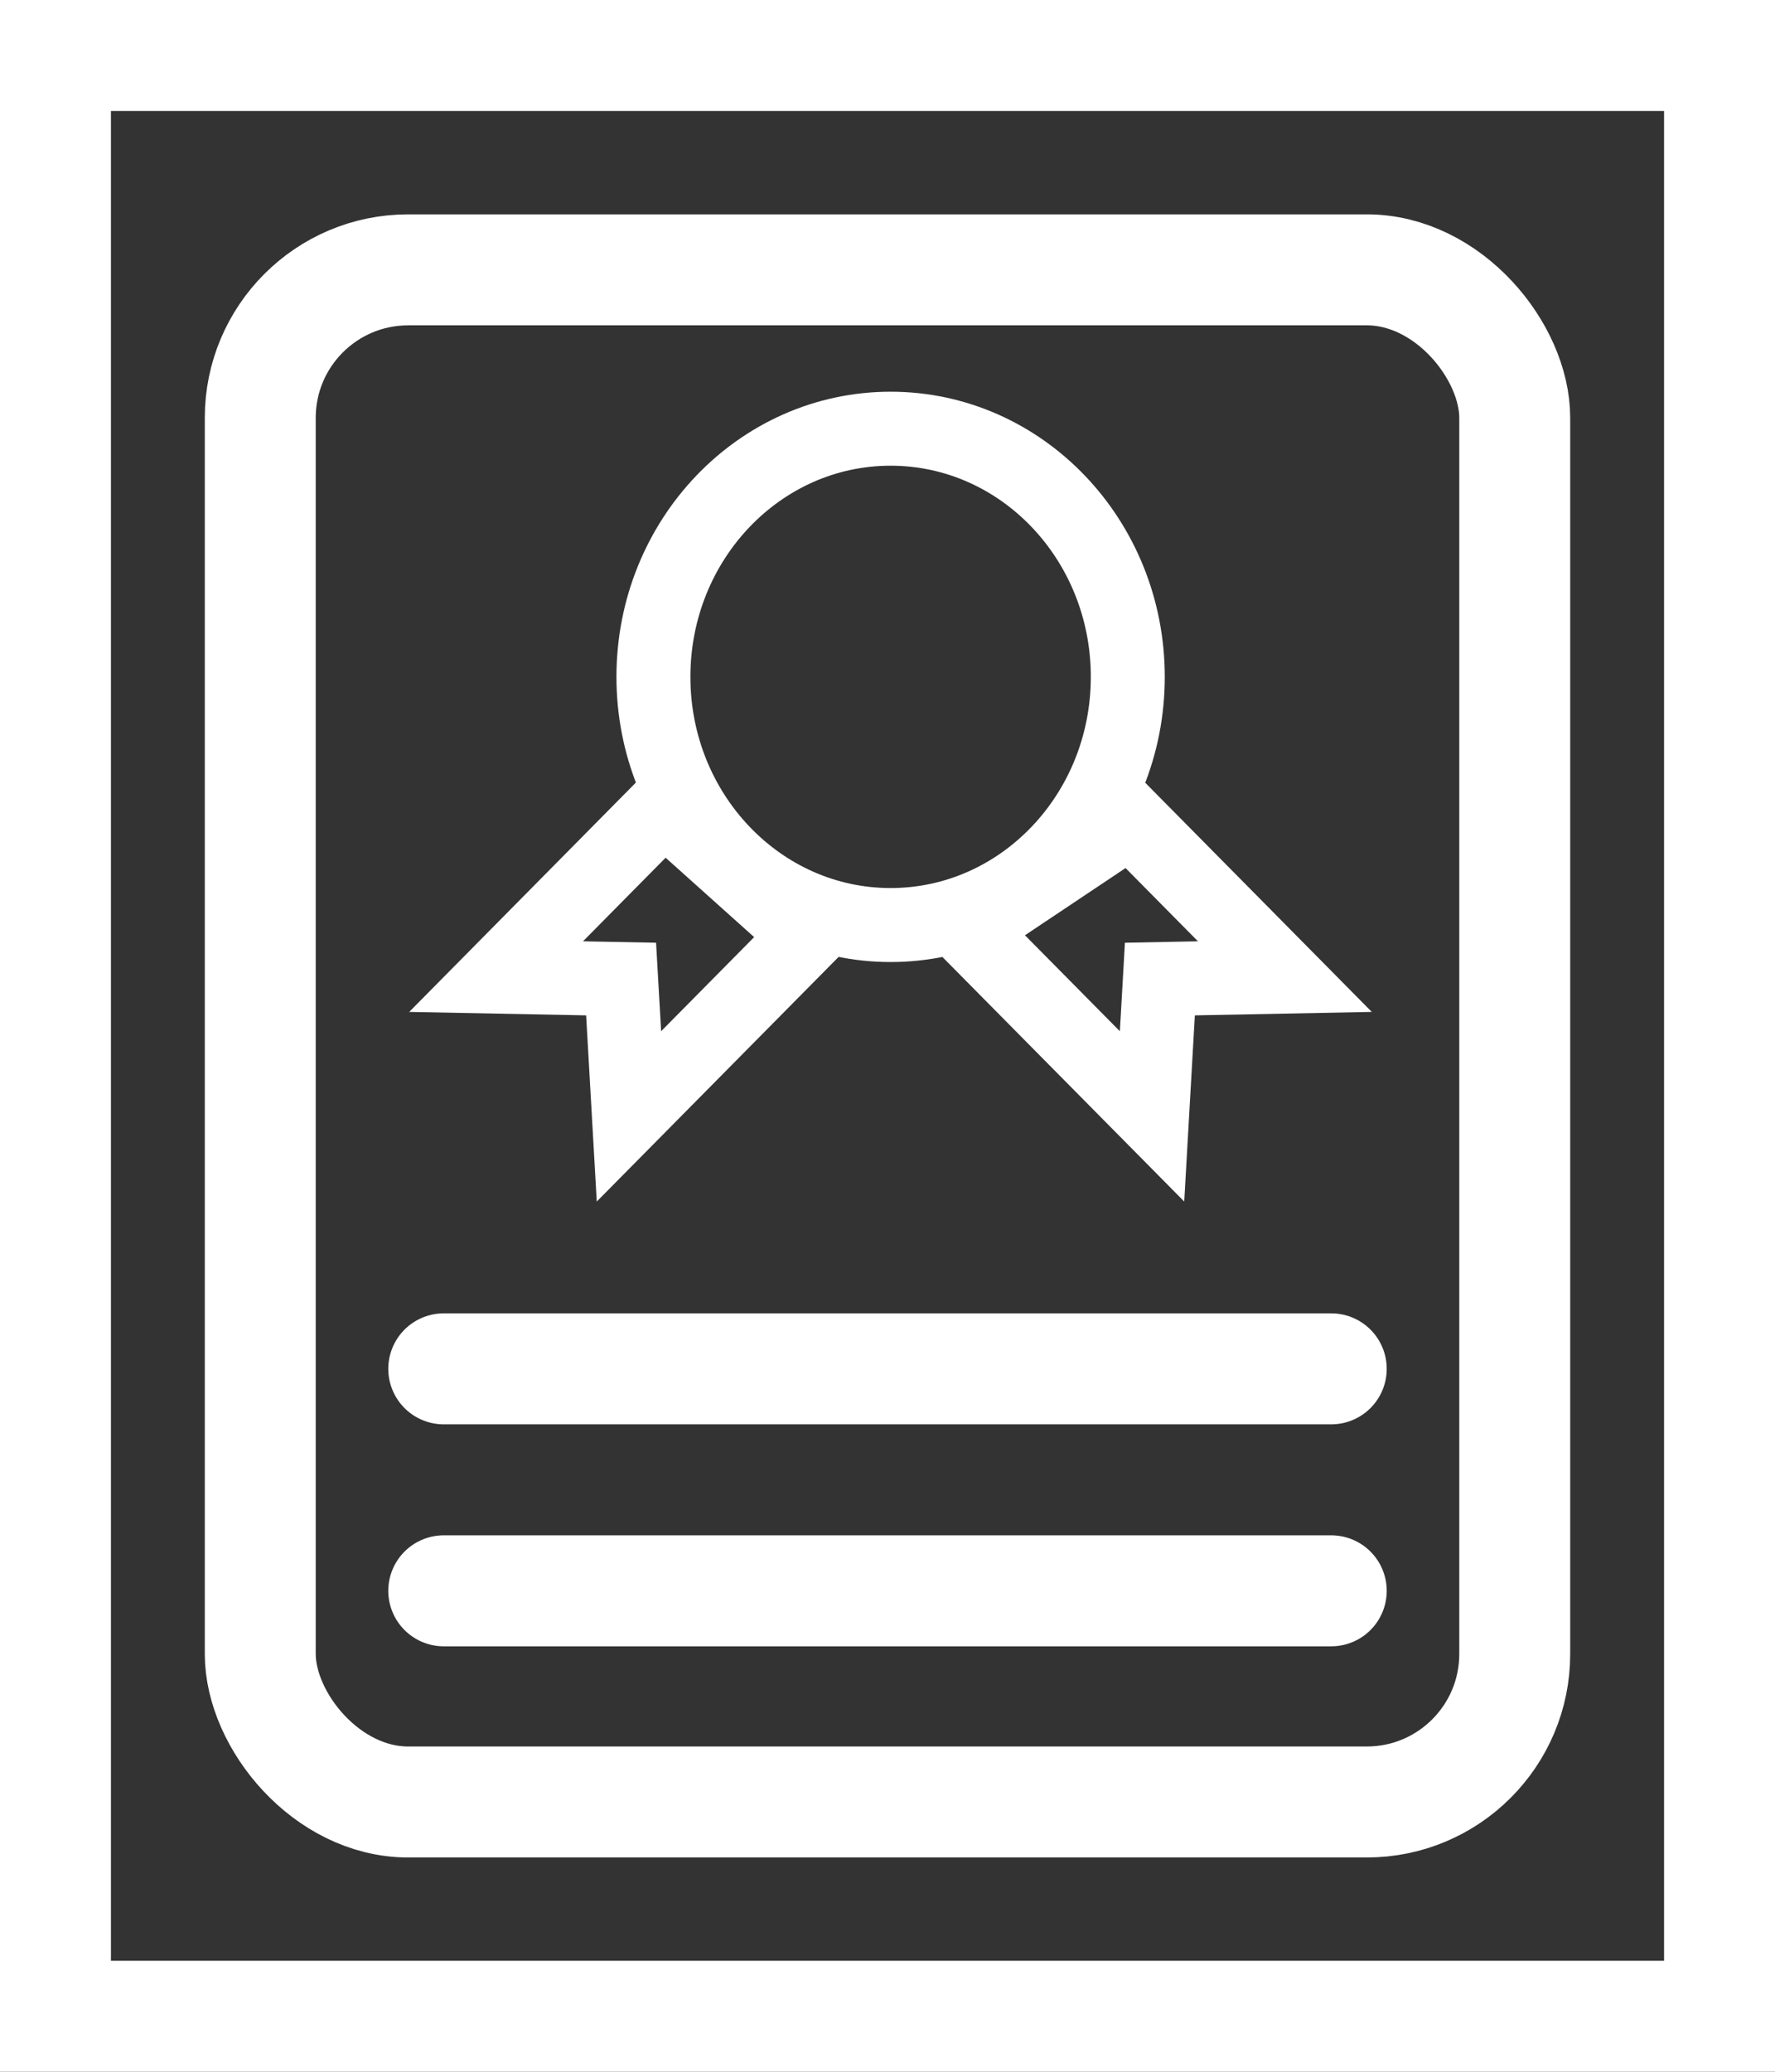 <?xml version="1.0" encoding="UTF-8"?>
<svg width="24px" height="28px" viewBox="0 0 24 28" version="1.1" xmlns="http://www.w3.org/2000/svg" xmlns:xlink="http://www.w3.org/1999/xlink">
    <rect x="0" y="0" width="24" height="28" fill="#333333" stroke="none"/>
    <!-- Generator: Sketch 48.2 (47327) - http://www.bohemiancoding.com/sketch -->
    <title>Group 2</title>
    <desc>Created with Sketch.</desc>
    <defs></defs>
    <g id="Artboard" stroke="none" stroke-width="1" fill="none" fill-rule="evenodd" transform="translate(-963, -169)">
        <g id="Group-2" transform="translate(963, 169)" stroke="#FFFFFF">
            <g id="Group">
                <path d="M10.936,12.629 L10.899,12.623 L8.979,10.902 L6.708,13.199 L8.398,13.232 L8.504,15.088 L10.936,12.629 Z" id="Rectangle-3-Copy"></path>
                <path d="M13.077,12.561 L15.577,15.088 L15.683,13.232 L17.373,13.199 L15.211,11.013 L15.111,11.159 L14.977,11.292 L13.077,12.561 Z" id="Rectangle-3-Copy-2"></path>
                <ellipse id="Oval" cx="12.042" cy="9.148" rx="3.207" ry="3.354"></ellipse>
                <rect id="Rectangle-2" stroke-width="1.5" x="0.75" y="0.75" width="22.5" height="26.5"></rect>
                <rect id="Rectangle-2" stroke-width="1.5" x="3.519" y="3.647" width="16.962" height="20.707" rx="2"></rect>
            </g>
            <path d="M6,18.5 L18,18.5" id="Line" stroke-width="1.5" stroke-linecap="round" stroke-linejoin="round"></path>
            <path d="M6,21.5 L18,21.5" id="Line" stroke-width="1.5" stroke-linecap="round" stroke-linejoin="round"></path>
        </g>
    </g>
</svg>